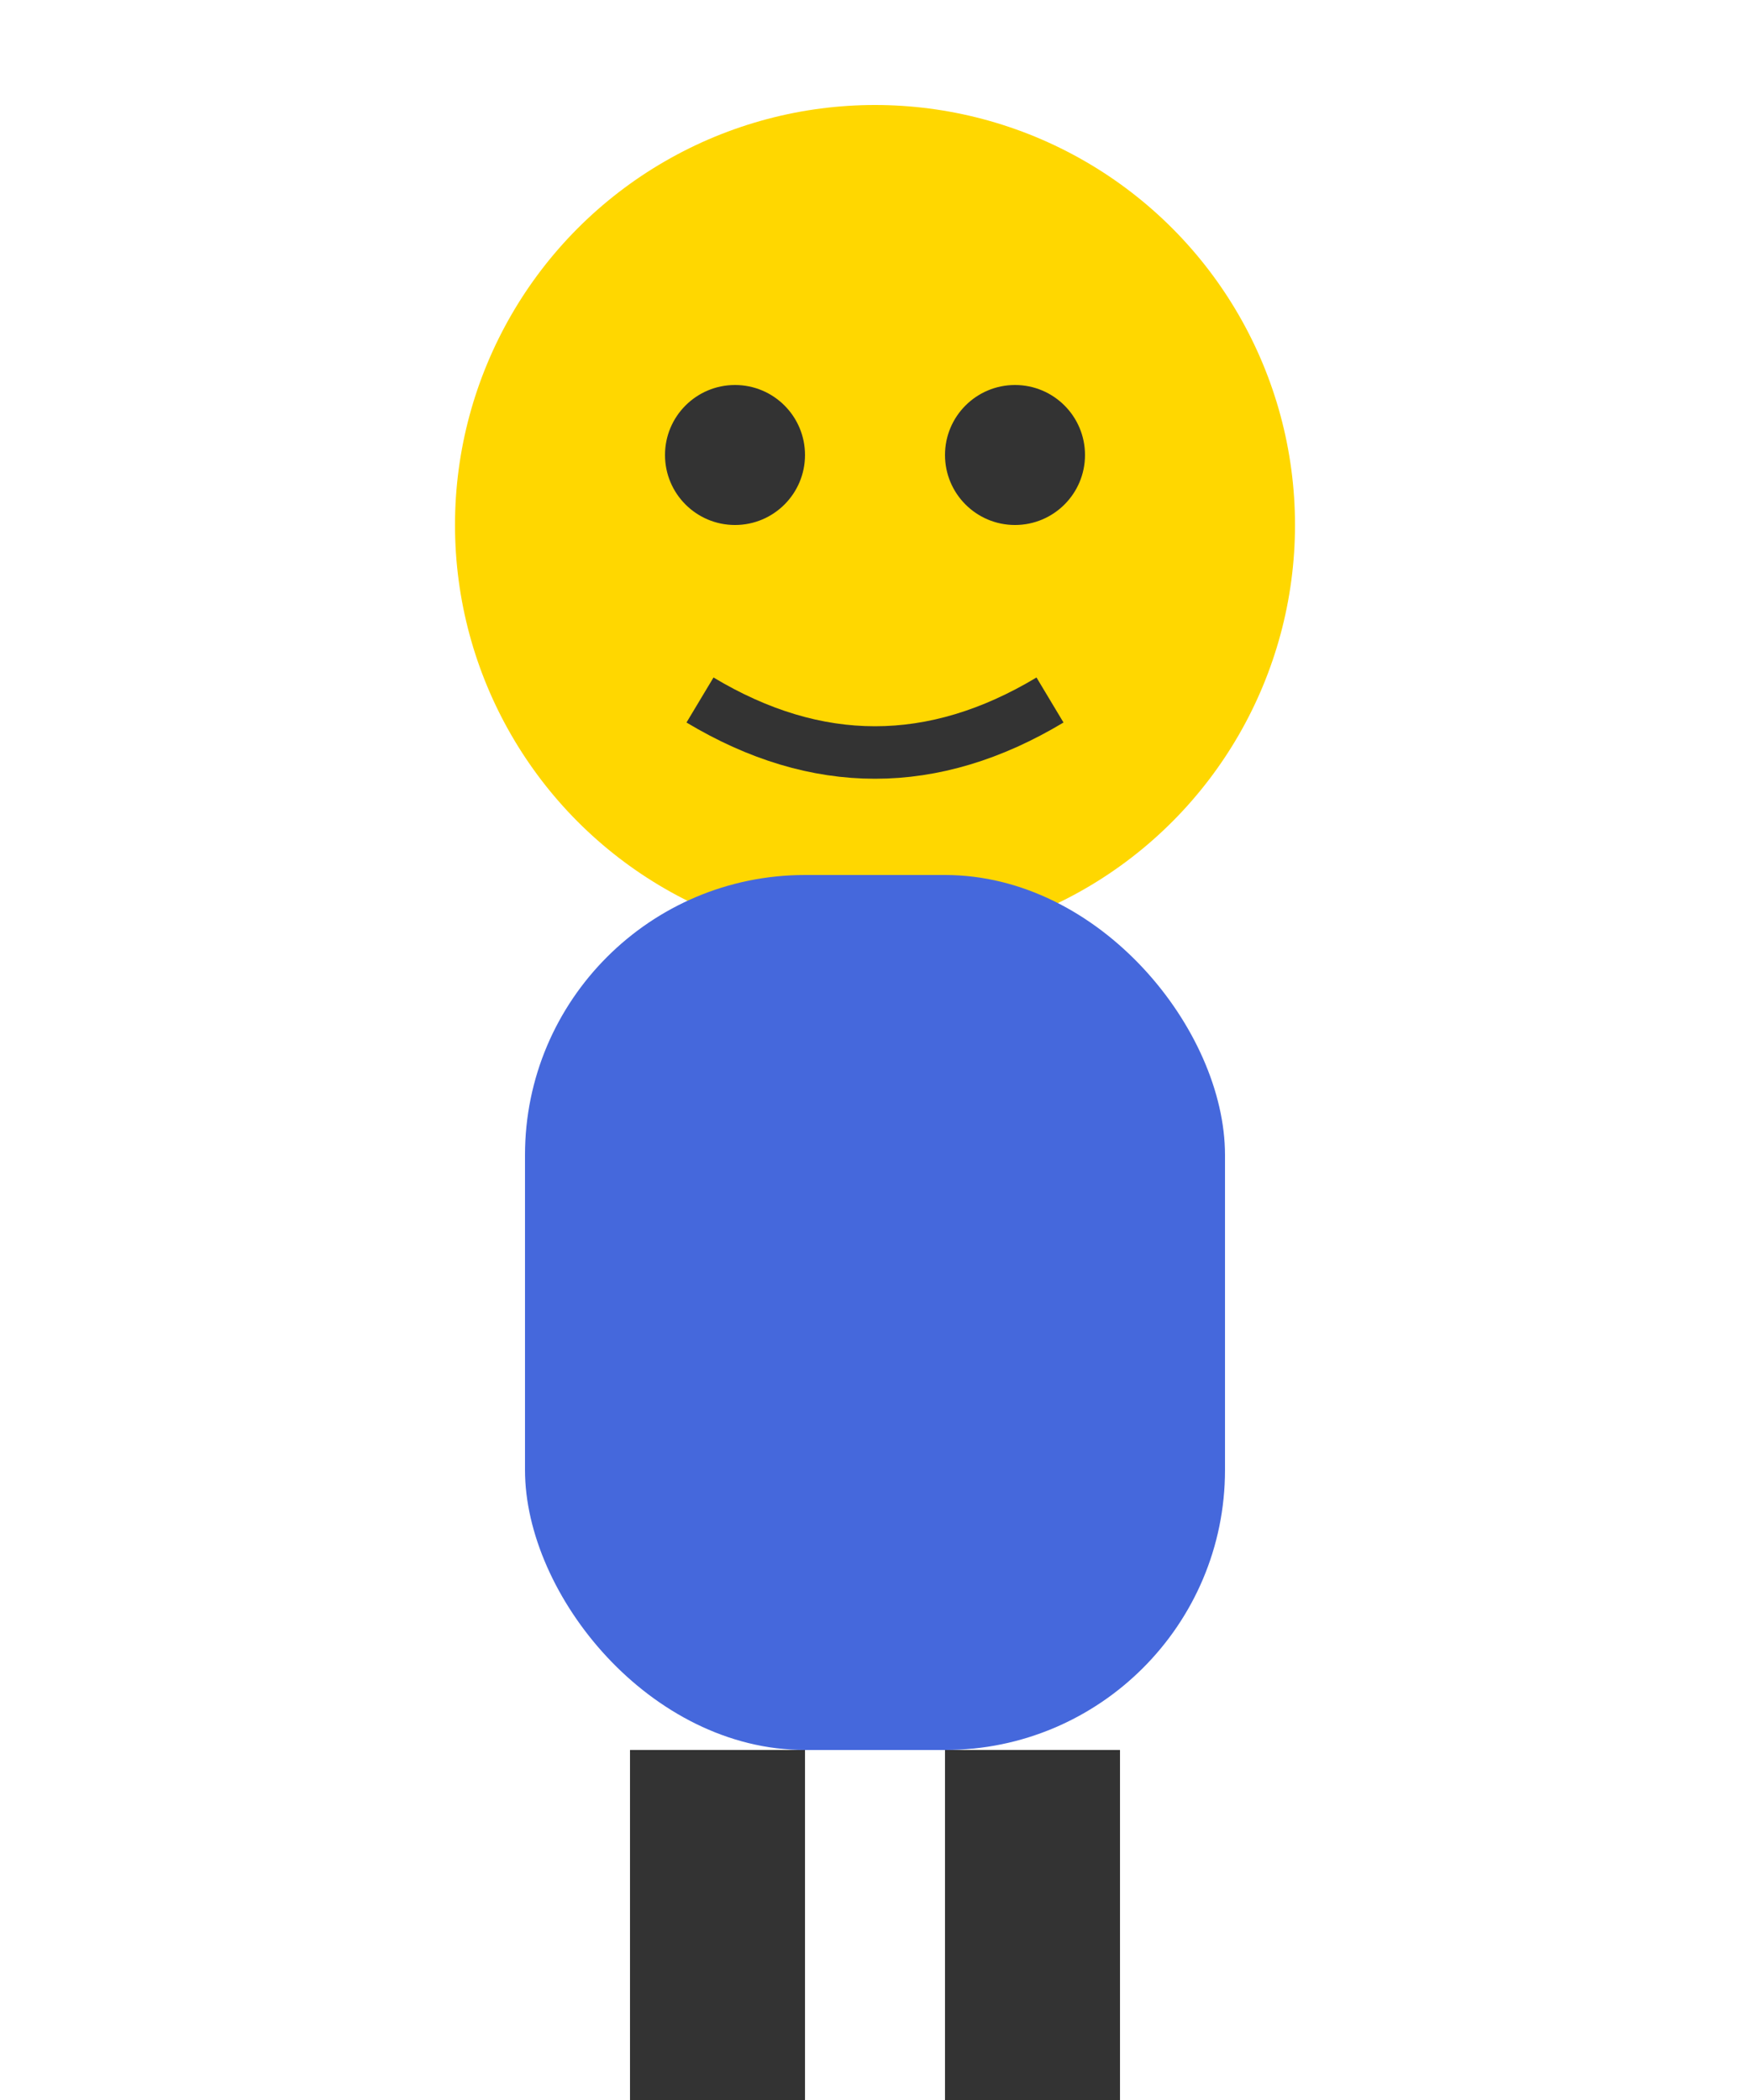 <svg xmlns="http://www.w3.org/2000/svg" viewBox="0 0 50 60" width="50" height="60">
  <!-- 角色头部 -->
  <circle cx="25" cy="15" r="12" fill="#FFD700"/>
  <!-- 角色身体 -->
  <rect x="15" y="25" width="20" height="25" rx="8" fill="#4568DC"/>
  <!-- 角色腿部 -->
  <rect x="18" y="50" width="5" height="10" fill="#333"/>
  <rect x="27" y="50" width="5" height="10" fill="#333"/>
  <!-- 角色眼睛 -->
  <circle cx="21" cy="13" r="2" fill="#333"/>
  <circle cx="29" cy="13" r="2" fill="#333"/>
  <!-- 角色嘴巴 -->
  <path d="M20 20 Q25 23 30 20" stroke="#333" stroke-width="1.5" fill="none"/>
</svg> 